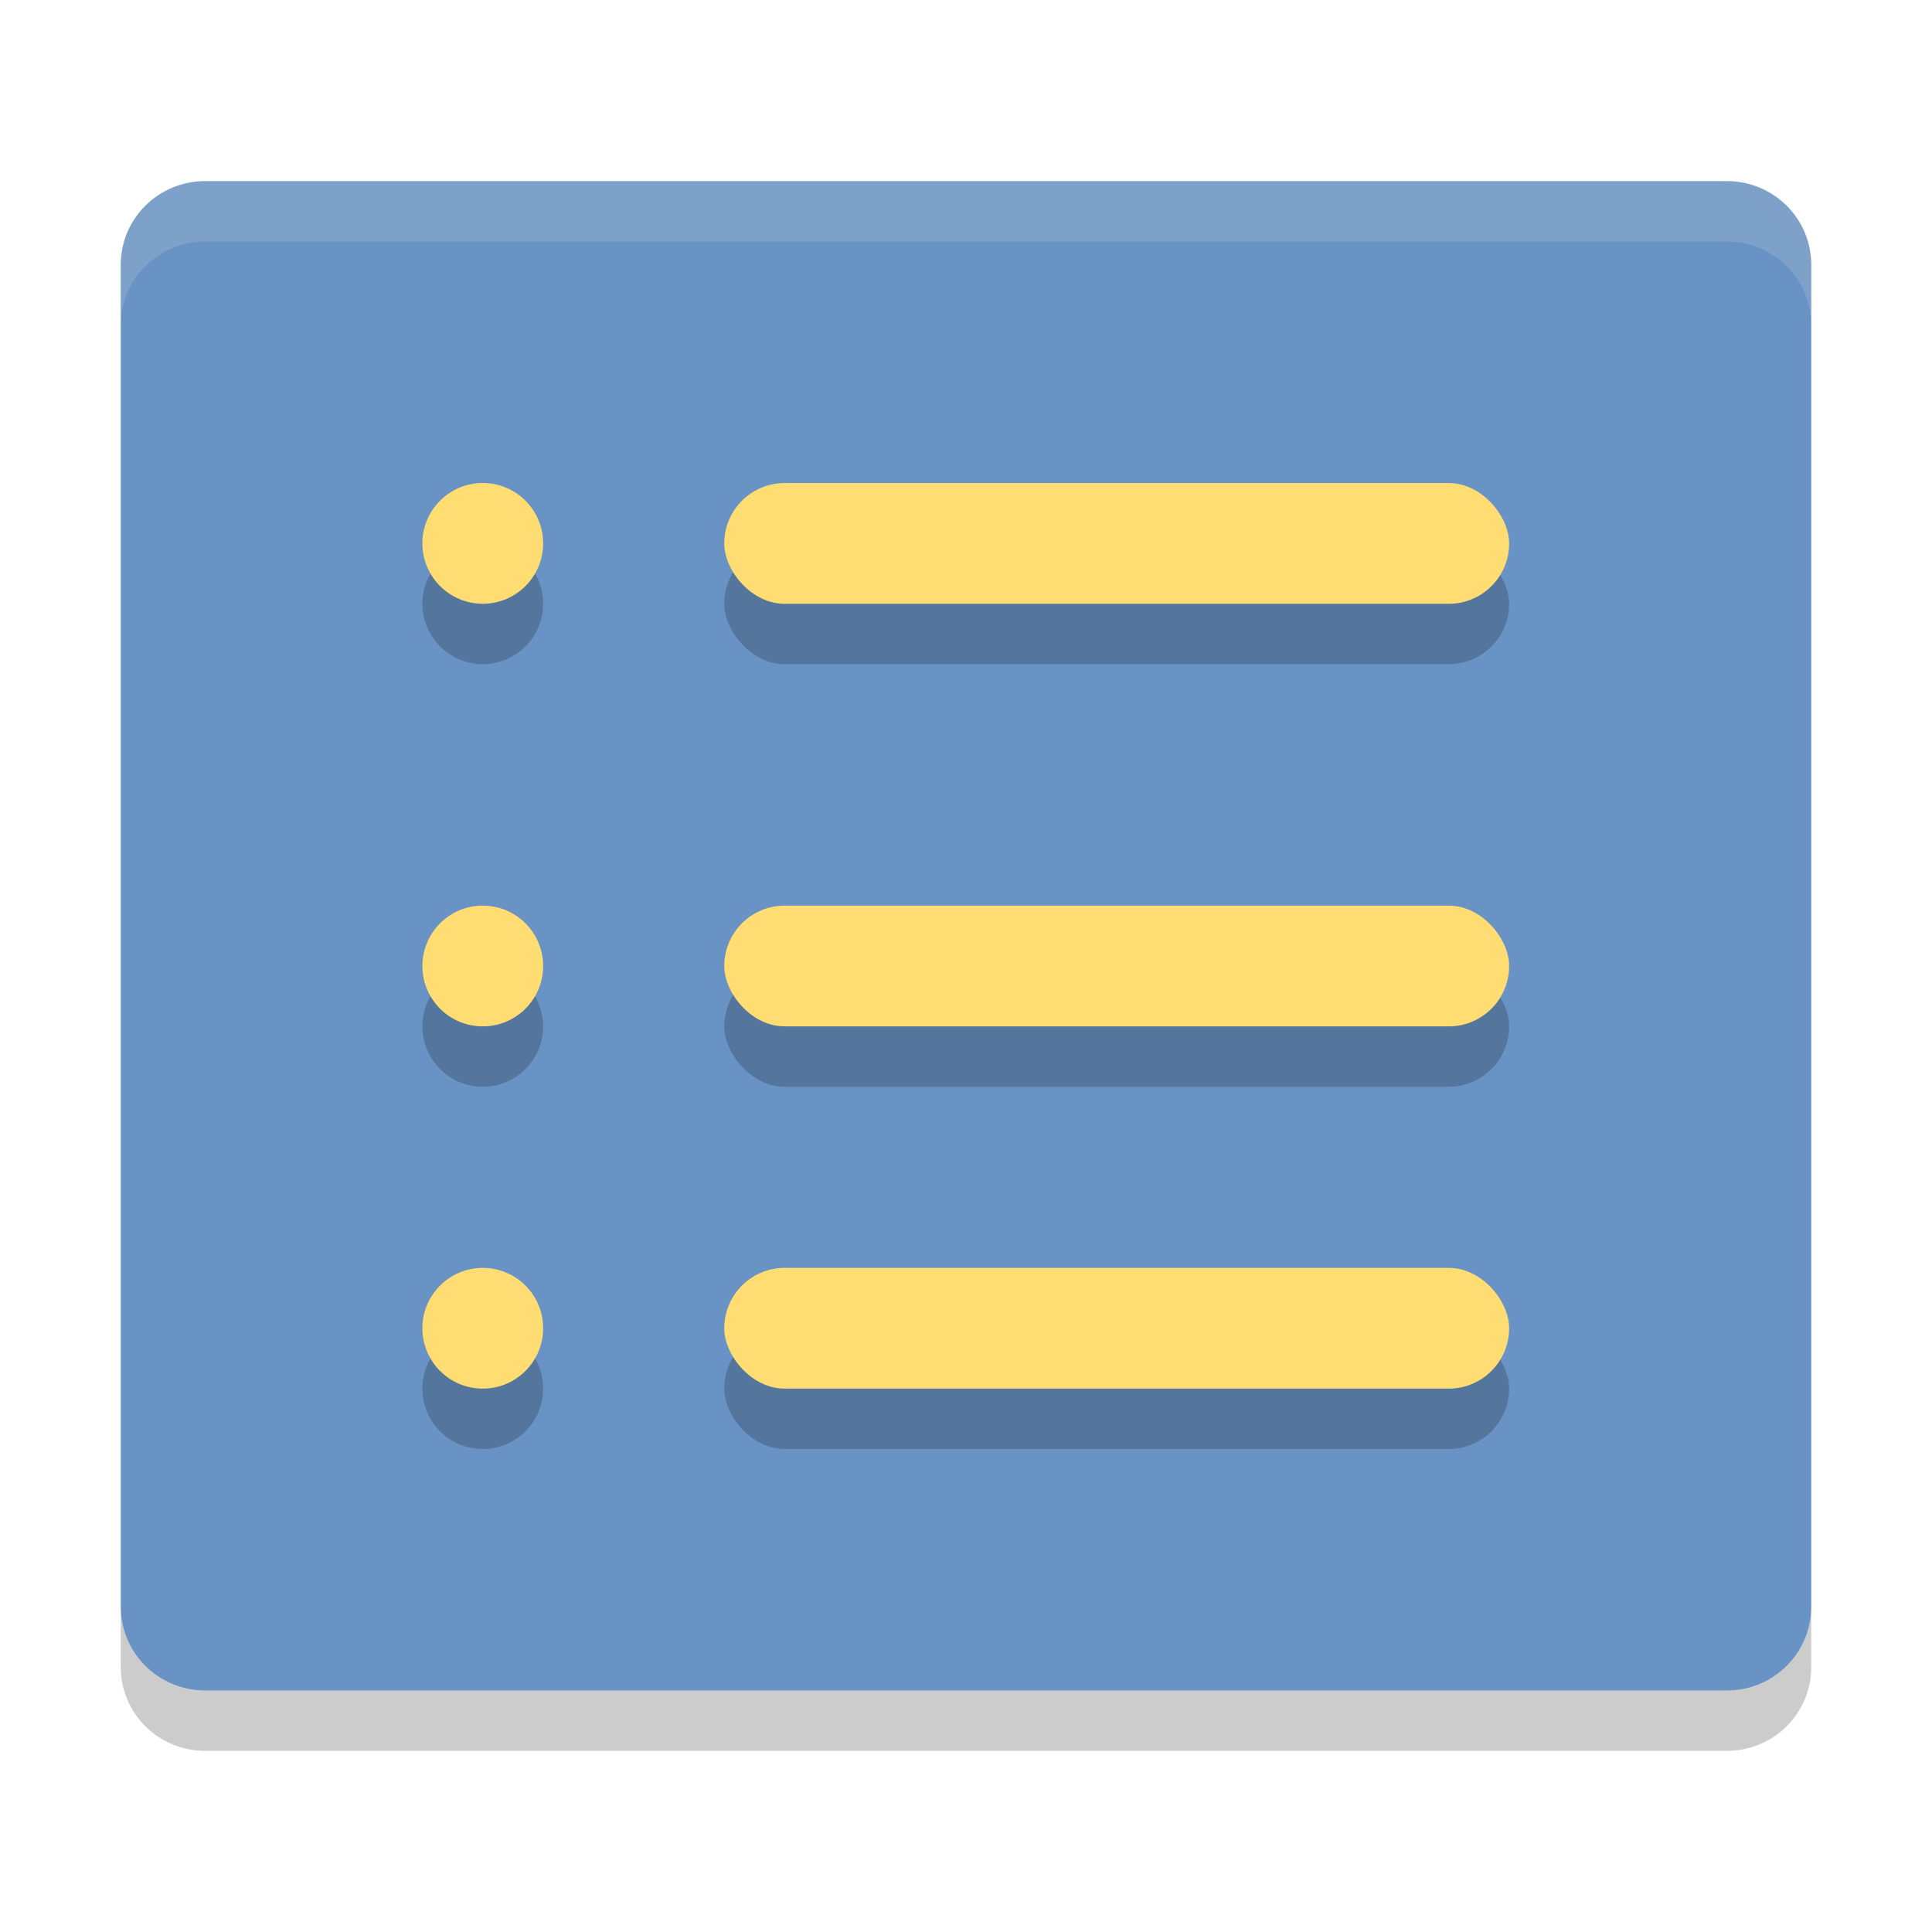 <?xml version="1.0" encoding="UTF-8" standalone="no"?>
<svg xmlns:dc="http://purl.org/dc/elements/1.1/" xmlns:cc="http://creativecommons.org/ns#" xmlns:rdf="http://www.w3.org/1999/02/22-rdf-syntax-ns#" xmlns:svg="http://www.w3.org/2000/svg" xmlns="http://www.w3.org/2000/svg" width="32" height="32" id="svg3613" version="1.1">
    <defs id="defs3615">
        <style type="text/css" id="current-color-scheme">
            .ColorScheme-Text { color:#31363b; } .ColorScheme-Background{ color:#E9E8E8; } .ColorScheme-ViewText { color:#31363b; } .ColorScheme-ViewBackground{ color:#d3dae3; } .ColorScheme-ViewHover { color:#000000; } .ColorScheme-ViewFocus{ color:#5a5a5a; } .ColorScheme-ButtonText { color:#31363b; } .ColorScheme-ButtonBackground{ color:#E9E8E8; } .ColorScheme-ButtonHover { color:#1489ff; } .ColorScheme-ButtonFocus{ color:#2B74C7; }
        </style>
    </defs>
    <g id="applications-other">
        <rect style="opacity:0.001;fill:#000000;fill-opacity:1;stroke:none" id="rect2994" width="32" height="32" x="0" y="1.7166138e-05"/>
        <g id="g5994">
            <path style="fill:#6993c4" id="rect4203-0" d="m 30,26.611 0,-22.222 C 30,3.619 29.376,3 28.6,3 l -25.2,0 c -0.776,0 -1.4,0.619 -1.4,1.389 l 0,22.222 c 0,0.77 0.624,1.389 1.4,1.389 l 25.2,0 c 0.776,0 1.4,-0.619 1.4,-1.389 z"/>
            <rect id="rect4577" rx="1" ry="1" height="2" width="13" y="9.001" x="11.996" style="fill:#000000;fill-opacity:1;opacity:0.2"/>
            <rect id="rect4581" rx="1" ry="1" height="2" width="13" y="16" x="11.996" style="fill:#000000;fill-opacity:1;opacity:0.2"/>
            <circle id="circle4583" cy="17" cx="7.996" r="1" style="fill:#000000;fill-opacity:1;opacity:0.2"/>
            <rect id="rect4587" rx="1" ry="1" height="2" width="13" y="22" x="11.996" style="fill:#000000;fill-opacity:1;opacity:0.2"/>
            <circle id="circle4589" cy="23" cx="7.996" r="1" style="fill:#000000;fill-opacity:1;opacity:0.2"/>
            <rect style="fill:#ffdd73" id="rect4599" rx="1" ry="1" height="2" width="13" y="8.001" x="11.996"/>
            <rect style="fill:#ffdd73" id="rect4601" rx="1" ry="1" height="2" width="13" y="15" x="11.996"/>
            <circle style="fill:#ffdd73" id="circle4605" cy="16" cx="7.996" r="1"/>
            <rect style="fill:#ffdd73" id="rect4603" rx="1" ry="1" height="2" width="13" y="21" x="11.996"/>
            <circle style="fill:#ffdd73" id="circle4607" cy="22" cx="7.996" r="1"/>
            <path style="opacity:0.2" id="path4505" d="m 2,26.611 0,1 c 0,0.77 0.625,1.389 1.4,1.389 l 25.2,0 c 0.775,0 1.4,-0.619 1.4,-1.389 l 0,-1 c 0,0.77 -0.625,1.389 -1.4,1.389 l -25.2,0 c -0.775,0 -1.4,-0.619 -1.4,-1.389 z"/>
            <path style="opacity:0.2;fill:#d3dae3" id="path4566" d="M 3.4,3 C 2.625,3 2,3.619 2,4.389 l 0,1 C 2,4.619 2.625,4 3.4,4 l 25.2,0 c 0.776,0 1.4,0.619 1.4,1.389 l 0,-1 C 30,3.619 29.376,3 28.6,3 l -25.2,0 z"/>
            <circle r="1" cx="7.996" cy="10" id="circle5990" style="fill:#000000;fill-opacity:1;opacity:0.2"/>
            <circle r="1" cx="7.996" cy="9" id="circle5992" style="fill:#ffdd73"/>
        </g>
    </g>
</svg>
